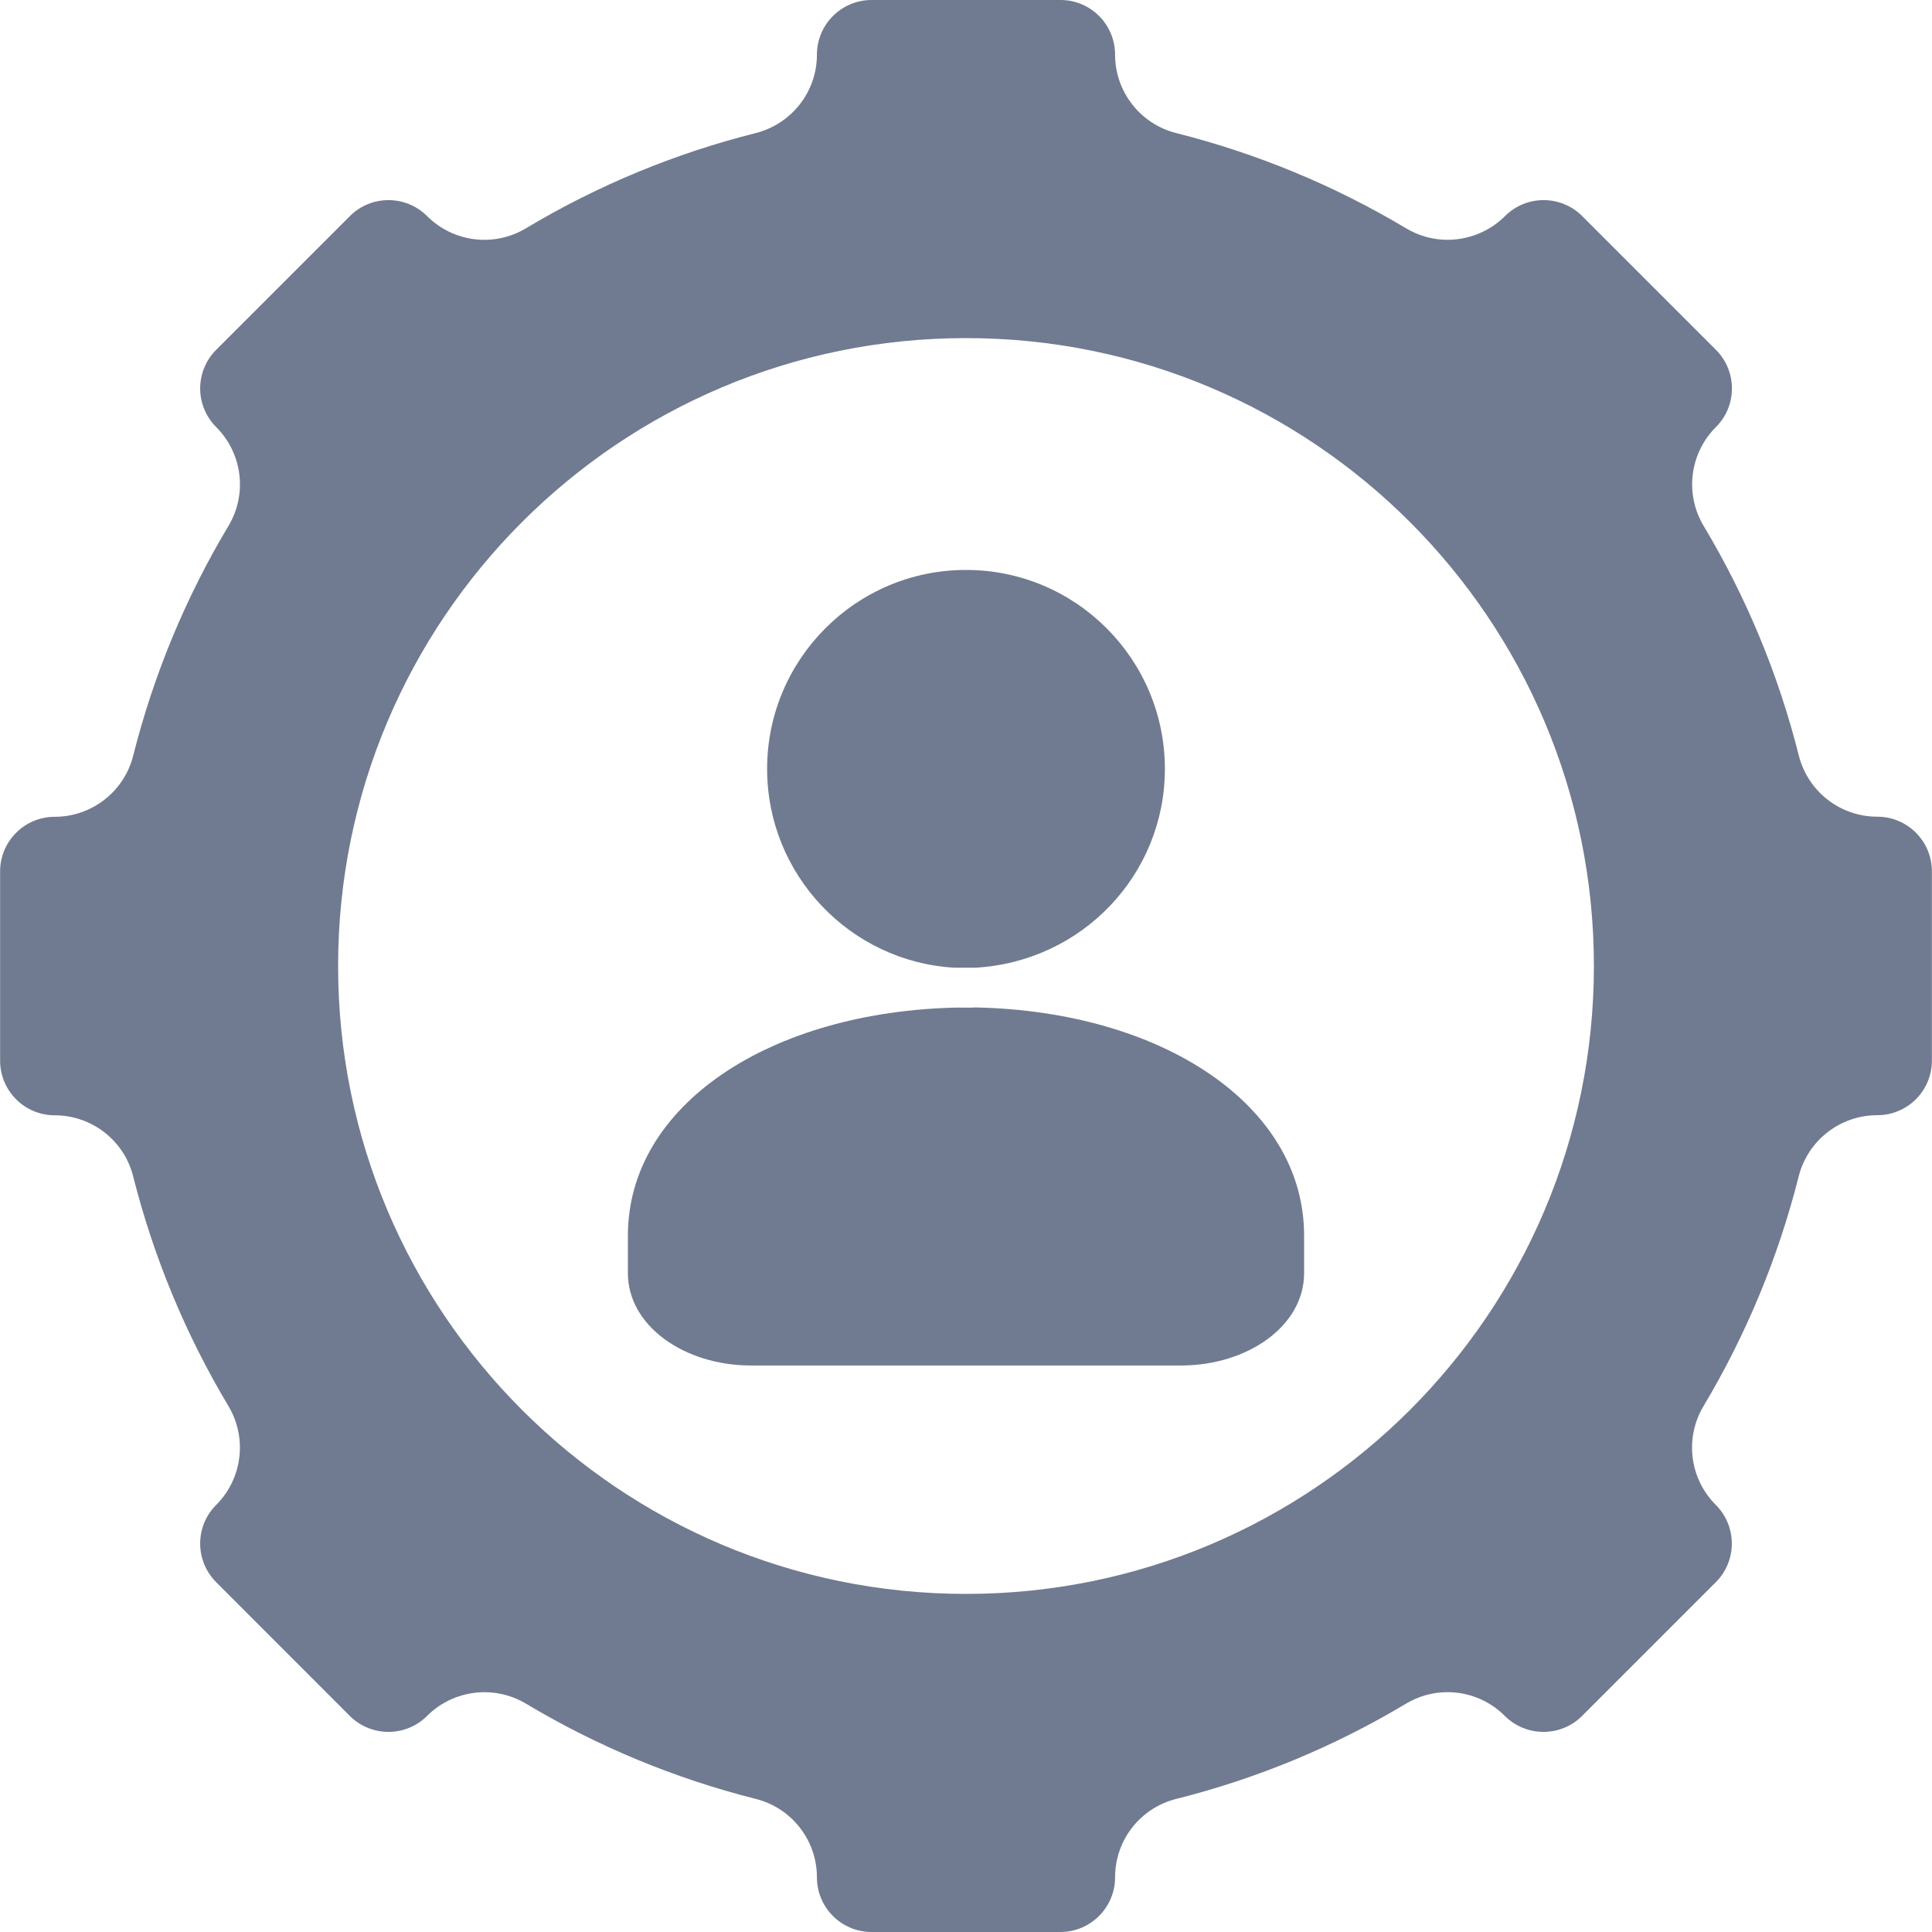 <svg xmlns="http://www.w3.org/2000/svg" width="18" height="18" viewBox="0 0 18 18">
    <g fill="none" fill-rule="evenodd">
        <g fill="#707B91" fill-rule="nonzero">
            <g>
                <g>
                    <g>
                        <path d="M11.003 12.722H6.997c-.621 0-1.147-.369-1.147-.86v-.35c0-1.22 1.33-2.09 3.074-2.125l.035.001h.082l.05-.002c1.729.036 3.059.906 3.059 2.125v.351c0 .491-.526.86-1.147.86zM7.147 7.164c0-1.023.83-1.854 1.853-1.854 1.023 0 1.853.831 1.853 1.854 0 .983-.77 1.796-1.767 1.852h-.193c-.976-.056-1.746-.869-1.746-1.852z" transform="translate(-20 -513) translate(0 501) translate(20 12)"/>
                        <g>
                            <path d="M17.49 10.39c-.346 0-.647.235-.732.57-.19.753-.488 1.473-.887 2.141-.177.296-.13.675.114.919.2.2.2.522 0 .722l-1.245 1.245c-.199.198-.52.198-.72 0-.244-.245-.624-.292-.921-.114-.668.4-1.388.698-2.14.887-.336.084-.57.385-.57.73 0 .282-.229.51-.51.51H8.12c-.281 0-.509-.228-.509-.51 0-.345-.235-.646-.57-.73-.753-.19-1.473-.488-2.14-.887-.298-.178-.678-.13-.922.114-.199.198-.52.198-.72 0l-1.244-1.245c-.2-.2-.2-.523 0-.722.244-.244.29-.623.114-.919-.4-.668-.698-1.388-.888-2.14-.084-.336-.386-.57-.732-.57-.28 0-.508-.228-.508-.509V8.118c0-.28.228-.508.508-.508.346 0 .648-.235.732-.57.19-.753.488-1.473.888-2.141.177-.296.13-.675-.114-.919-.2-.2-.2-.522 0-.722l1.245-1.245c.198-.198.52-.198.719 0 .244.245.624.292.921.114.668-.4 1.388-.698 2.14-.887.336-.085.571-.386.571-.73 0-.282.228-.51.51-.51h1.76c.28 0 .508.228.508.51 0 .344.235.646.57.73.753.19 1.473.488 2.141.887.297.178.677.13.922-.114.198-.198.52-.198.719 0l1.245 1.245c.2.2.2.523 0 .722-.244.244-.291.623-.114.919.4.668.698 1.388.887 2.14.085.336.386.57.732.57.28 0 .508.228.508.509v1.764c0 .28-.227.508-.508.508zM9 14.85c3.23 0 5.85-2.62 5.85-5.85 0-3.23-2.62-5.85-5.85-5.85-3.23 0-5.85 2.62-5.85 5.85 0 3.23 2.62 5.85 5.85 5.85z" transform="translate(-20 -513) translate(0 501) translate(20 12)"/>
                        </g>
                    </g>
                </g>
            </g>
        </g>
    </g>
</svg>

